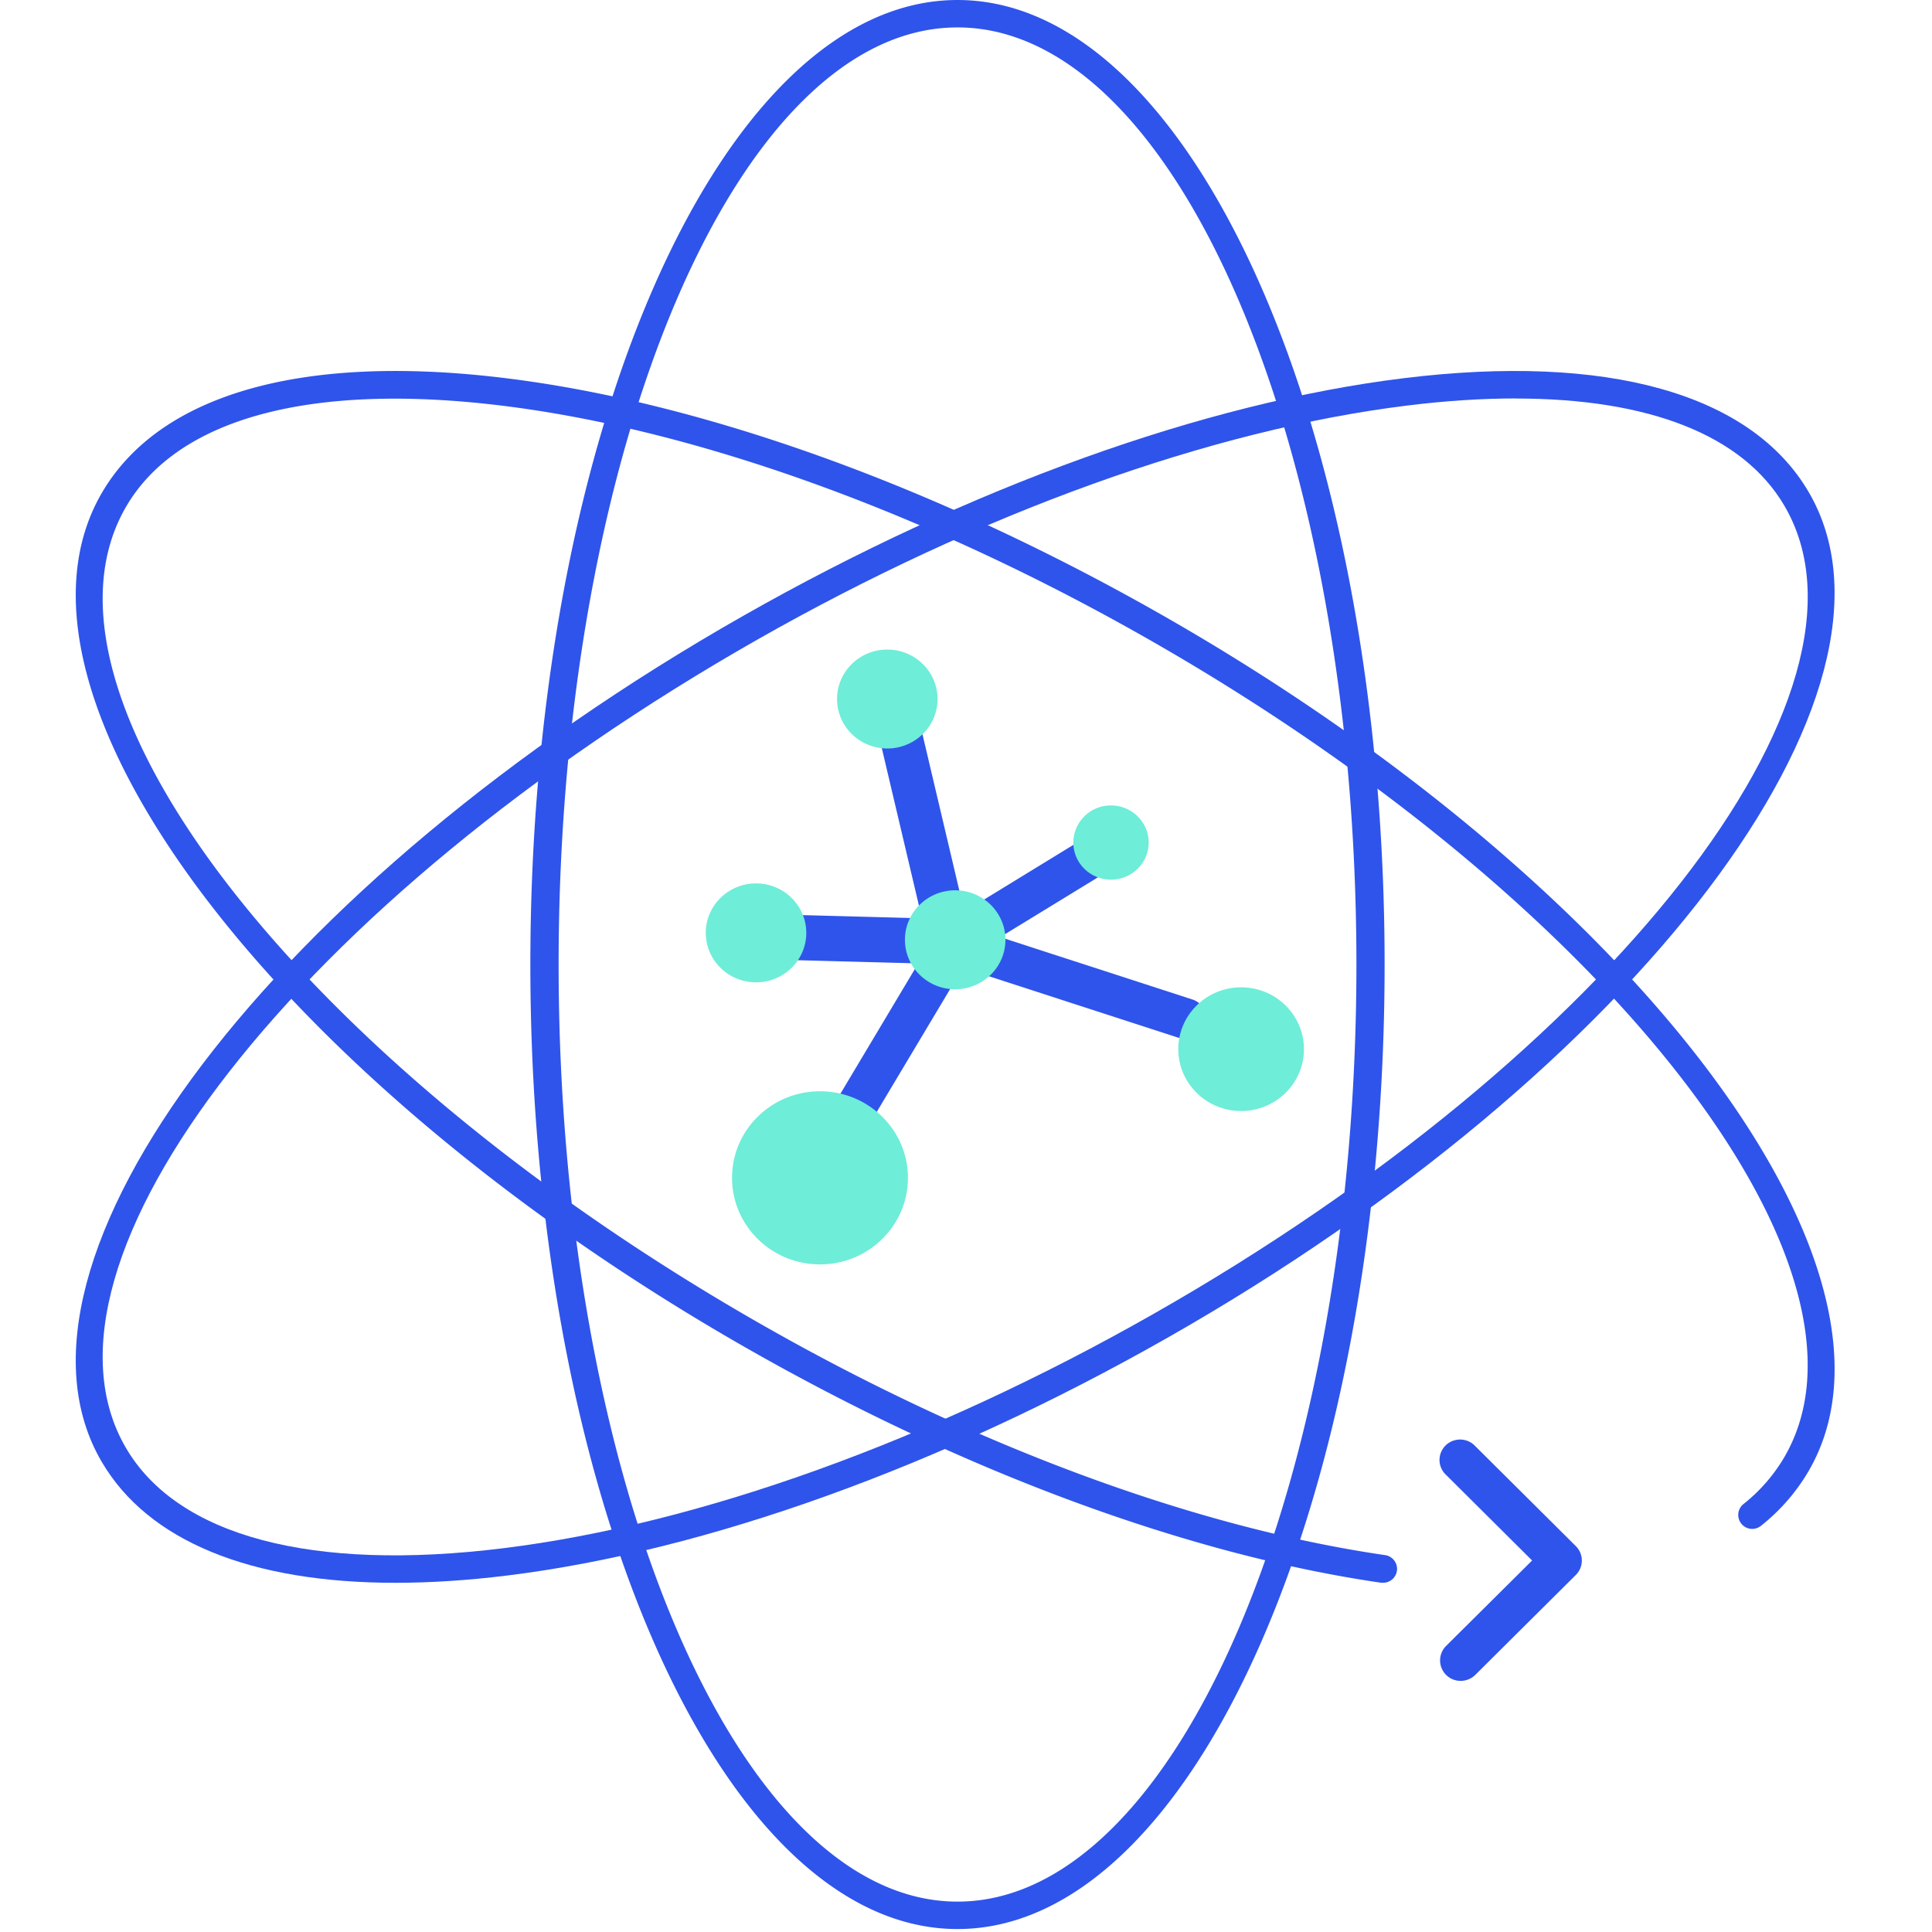 <?xml version="1.0" standalone="no"?><!DOCTYPE svg PUBLIC "-//W3C//DTD SVG 1.1//EN" "http://www.w3.org/Graphics/SVG/1.1/DTD/svg11.dtd"><svg t="1589449435058" class="icon" viewBox="0 0 1024 1024" version="1.1" xmlns="http://www.w3.org/2000/svg" p-id="1938" width="48" height="48" xmlns:xlink="http://www.w3.org/1999/xlink"><defs><style type="text/css"></style></defs><path d="M732.905 838.917l-1.104-0.06c-102.942-14.979-222.931-59.492-337.82-125.33C144.566 570.629-7.99 367.736 53.952 261.301c30.579-52.605 106.817-74.23 214.719-60.777 105.693 13.111 229.938 58.227 349.887 126.956 249.374 142.938 401.97 345.811 340.028 452.247a104.067 104.067 0 0 1-25.219 28.973 7.389 7.389 0 1 1-9.316-11.505 89.469 89.469 0 0 0 21.685-24.877c57.786-99.388-92.321-293.245-334.627-432.128-118.262-67.765-240.54-112.198-344.305-125.089-101.517-12.609-172.594 6.385-200.001 53.509C9.017 368.038 159.103 561.855 401.43 700.737c113.303 64.954 231.424 108.785 332.539 123.482a7.389 7.389 0 0 1 6.485 7.851 7.409 7.409 0 0 1-7.549 6.827z" fill="#2F54EB" p-id="1939"></path><path d="M209.62 838.917c-76.7 0-131.032-22.046-155.688-64.09-61.902-105.532 90.654-306.718 340.048-448.452 119.969-68.166 244.234-112.901 349.907-125.912 107.881-13.272 184.139 8.092 214.699 60.235 61.902 105.552-90.634 306.738-340.028 448.472-119.969 68.186-244.214 112.881-349.907 125.912-20.882 2.57-40.619 3.835-59.031 3.835z m593.779-627.732c-17.91 0-37.145 1.225-57.625 3.775-103.805 12.81-226.083 56.822-344.345 124.045C159.103 476.742 8.997 668.953 66.803 767.518c27.427 46.763 98.585 65.616 199.981 53.067 103.805-12.81 226.083-56.822 344.345-124.045C853.455 558.843 1003.562 366.632 945.756 268.047c-21.885-37.306-71.539-56.822-142.356-56.822z" fill="#2F54EB" p-id="1940"></path><path d="M507.504 1022.434C382.656 1022.434 281.1 793.098 281.1 511.197 281.1 229.296 382.656 0 507.504 0 632.332 0 733.868 229.336 733.868 511.197c0 281.901-101.557 511.237-226.384 511.237z m266.662-131.534a10.842 10.842 0 0 1-7.73-18.492l45.618-45.317-45.618-45.377a10.782 10.782 0 0 1 4.779-18.392 10.943 10.943 0 0 1 10.662 3.112l53.328 53.027a10.782 10.782 0 0 1 0 15.32l-53.328 53.007a11.043 11.043 0 0 1-7.71 3.112zM507.504 14.537c-116.575 0-211.426 222.81-211.426 496.68 0 273.87 94.851 496.68 211.426 496.68 116.555 0 211.426-222.81 211.426-496.68 0-273.87-94.871-496.68-211.426-496.68z" fill="#2F54EB" p-id="1941"></path><path d="M628.075 550.551a10.963 10.963 0 0 1-3.694-0.602l-124.787-40.478a11.003 11.003 0 0 1-7.429-7.811l-25.58-108.484a10.762 10.762 0 0 1 8.634-12.81c6.104-1.205 12.127 2.409 13.553 8.152l24.195 102.601 118.784 38.551a10.682 10.682 0 0 1 7.529 11.907 11.184 11.184 0 0 1-11.204 8.955z" fill="#2F54EB" p-id="1942"></path><path d="M450.401 602.955a10.762 10.762 0 0 1-9.196-16.183l55.898-93.606a10.441 10.441 0 0 1 3.614-3.614l69.07-42.285a10.802 10.802 0 0 1 16.384 8.835 10.722 10.722 0 0 1-5.12 9.437l-66.821 40.88-54.553 91.317a10.822 10.822 0 0 1-9.276 5.22z" fill="#2F54EB" p-id="1943"></path><path d="M508.749 511.197h-0.241l-85.032-2.249a10.22 10.22 0 0 1-7.469-3.715 12.81 12.81 0 0 1-2.952-8.553 12.228 12.228 0 0 1 10.943-11.686l85.012 2.269c5.903 0.08 10.642 5.501 10.581 12.127-0.08 6.606-4.919 11.907-10.842 11.826z" fill="#2F54EB" p-id="1944"></path><path d="M443.655 370.507c0 9.357 5.08 18.01 13.312 22.689 8.232 4.698 18.392 4.698 26.644 0 8.232-4.678 13.312-13.332 13.312-22.689 0-14.477-11.927-26.222-26.644-26.222-14.697 0-26.624 11.746-26.624 26.222zM374.083 494.451c0 14.456 11.927 26.202 26.644 26.202 14.697 0 26.624-11.726 26.624-26.202 0-14.497-11.927-26.222-26.624-26.222-14.717 0-26.644 11.726-26.644 26.222zM568.884 446.564c0 10.862 8.935 19.677 19.978 19.677 11.023 0 19.958-8.814 19.958-19.677 0-10.842-8.935-19.657-19.958-19.657a19.817 19.817 0 0 0-19.978 19.677zM624.521 556.072c0 18.111 14.918 32.788 33.31 32.788 18.372 0 33.29-14.677 33.29-32.788 0-18.071-14.918-32.768-33.29-32.768-18.392 0-33.31 14.677-33.31 32.768zM387.997 624.279c0 25.339 20.882 45.879 46.622 45.879s46.602-20.54 46.602-45.879c0-25.339-20.882-45.879-46.602-45.879-25.761 0-46.622 20.54-46.622 45.879zM479.635 498.106c0 14.477 11.927 26.222 26.624 26.222 14.717 0 26.644-11.746 26.644-26.222 0-14.477-11.927-26.222-26.644-26.222-14.697 0-26.624 11.746-26.624 26.222z" fill="#6EEDD8" p-id="1945"></path></svg>